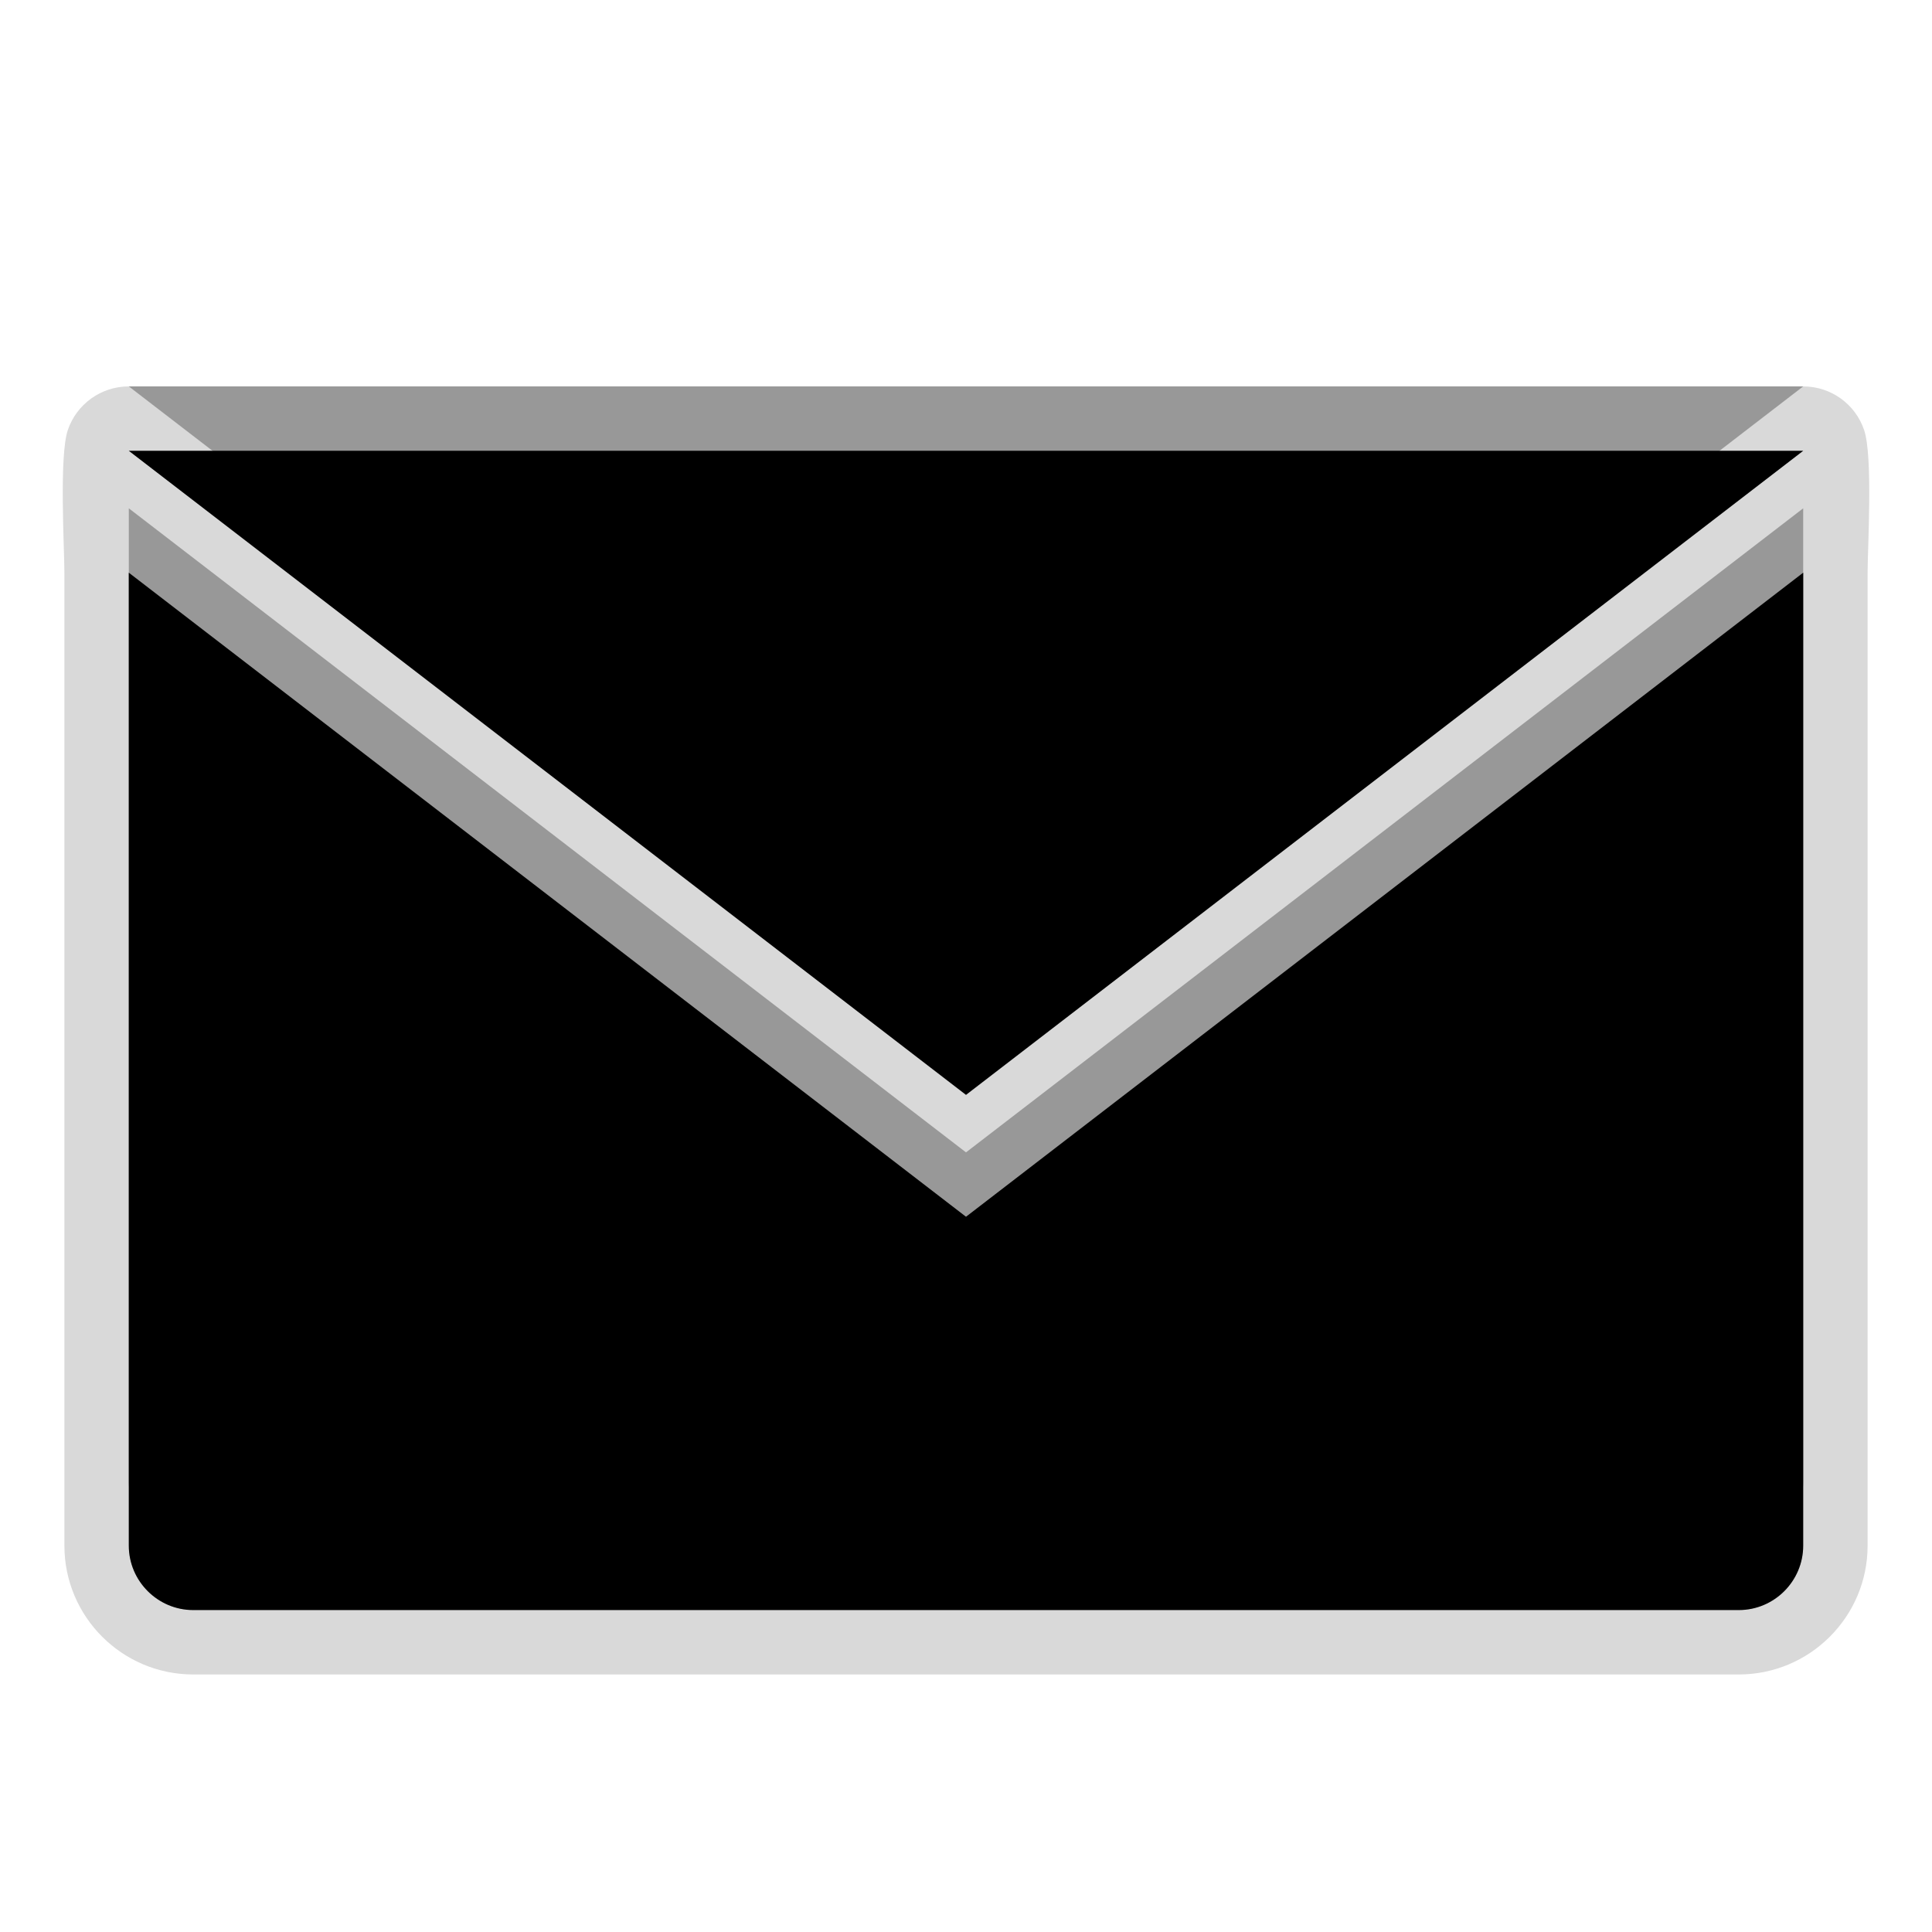 <?xml version="1.0" encoding="UTF-8" standalone="no"?>
<!-- Generator: Adobe Illustrator 15.0.0, SVG Export Plug-In . SVG Version: 6.00 Build 0)  -->

<svg
   xmlns:dc="http://purl.org/dc/elements/1.1/"
   xmlns:cc="http://creativecommons.org/ns#"
   xmlns:rdf="http://www.w3.org/1999/02/22-rdf-syntax-ns#"
   xmlns:svg="http://www.w3.org/2000/svg"
   xmlns="http://www.w3.org/2000/svg"
   xmlns:sodipodi="http://sodipodi.sourceforge.net/DTD/sodipodi-0.dtd"
   xmlns:inkscape="http://www.inkscape.org/namespaces/inkscape"
   version="1.1"
   x="0px"
   y="0px"
   width="30px"
   height="30px"
   viewBox="0 0 30 30"
   enable-background="new 0 0 30 30"
   xml:space="preserve"
   id="svg2"
   inkscape:version="0.48.2 r9819"
   sodipodi:docname="messaging_inverted.svg"><defs
   id="defs23">
	

		
		
		
		
		
		
	</defs><sodipodi:namedview
   pagecolor="#ffffff"
   bordercolor="#666666"
   borderopacity="1"
   objecttolerance="10"
   gridtolerance="10"
   guidetolerance="10"
   inkscape:pageopacity="0"
   inkscape:pageshadow="2"
   inkscape:window-width="1920"
   inkscape:window-height="955"
   id="namedview21"
   showgrid="false"
   inkscape:zoom="25.933333"
   inkscape:cx="9.0424165"
   inkscape:cy="15"
   inkscape:window-x="-4"
   inkscape:window-y="-4"
   inkscape:window-maximized="1"
   inkscape:current-layer="svg2" />
<g
   id="DO_NOT_EDIT_-_BOUNDING_BOX">
	<rect
   id="BOUNDING_BOX"
   fill="none"
   width="30"
   height="30" />
</g>
<path
   d="M 28,6 H 2 L 15,16.001 28,6 z M 2,7.893 v 15.108 c 0,0.55 0.45,1 1,1 h 24 c 0.551,0 1,-0.45 1,-1 V 7.893 L 15,17.894 2,7.893 z"
   id="path9"
   inkscape:connector-curvature="0"
   style="opacity:0.3" /><rect
   width="30"
   height="30"
   id="rect11"
   x="0"
   y="0"
   style="fill:none" /><rect
   width="30"
   height="30"
   id="rect13"
   x="0"
   y="0"
   style="fill:none" /><path
   d="m 3,26.001 c -1.103,0 -2,-0.897 -2,-2 V 8.893 C 1,8.512 0.916,7.084 1.053,6.678 1.191,6.272 1.572,6 2,6 h 26 c 0.428,0 0.809,0.272 0.946,0.678 C 29.085,7.083 29,8.512 29,8.893 v 15.108 c 0,1.103 -0.897,2 -2,2 H 3 z"
   id="path15"
   inkscape:connector-curvature="0"
   style="opacity:0.15" /><path
   d="M 28,7 H 2 L 15,17.001 28,7 z M 2,8.893 v 15.108 c 0,0.55 0.45,1 1,1 h 24 c 0.551,0 1,-0.45 1,-1 V 8.893 L 15,18.894 2,8.893 z"
   id="path17"
   inkscape:connector-curvature="0"
   style="opacity:0.15" /><path
   d="M 28,7 H 2 L 15,17.001 28,7 z M 2,8.893 v 15.108 c 0,0.55 0.45,1 1,1 h 24 c 0.551,0 1,-0.45 1,-1 V 8.893 L 15,18.894 2,8.893 z"
   id="path19"
   inkscape:connector-curvature="0"
   style="fill:#000000;fill-opacity:1" />
</svg>